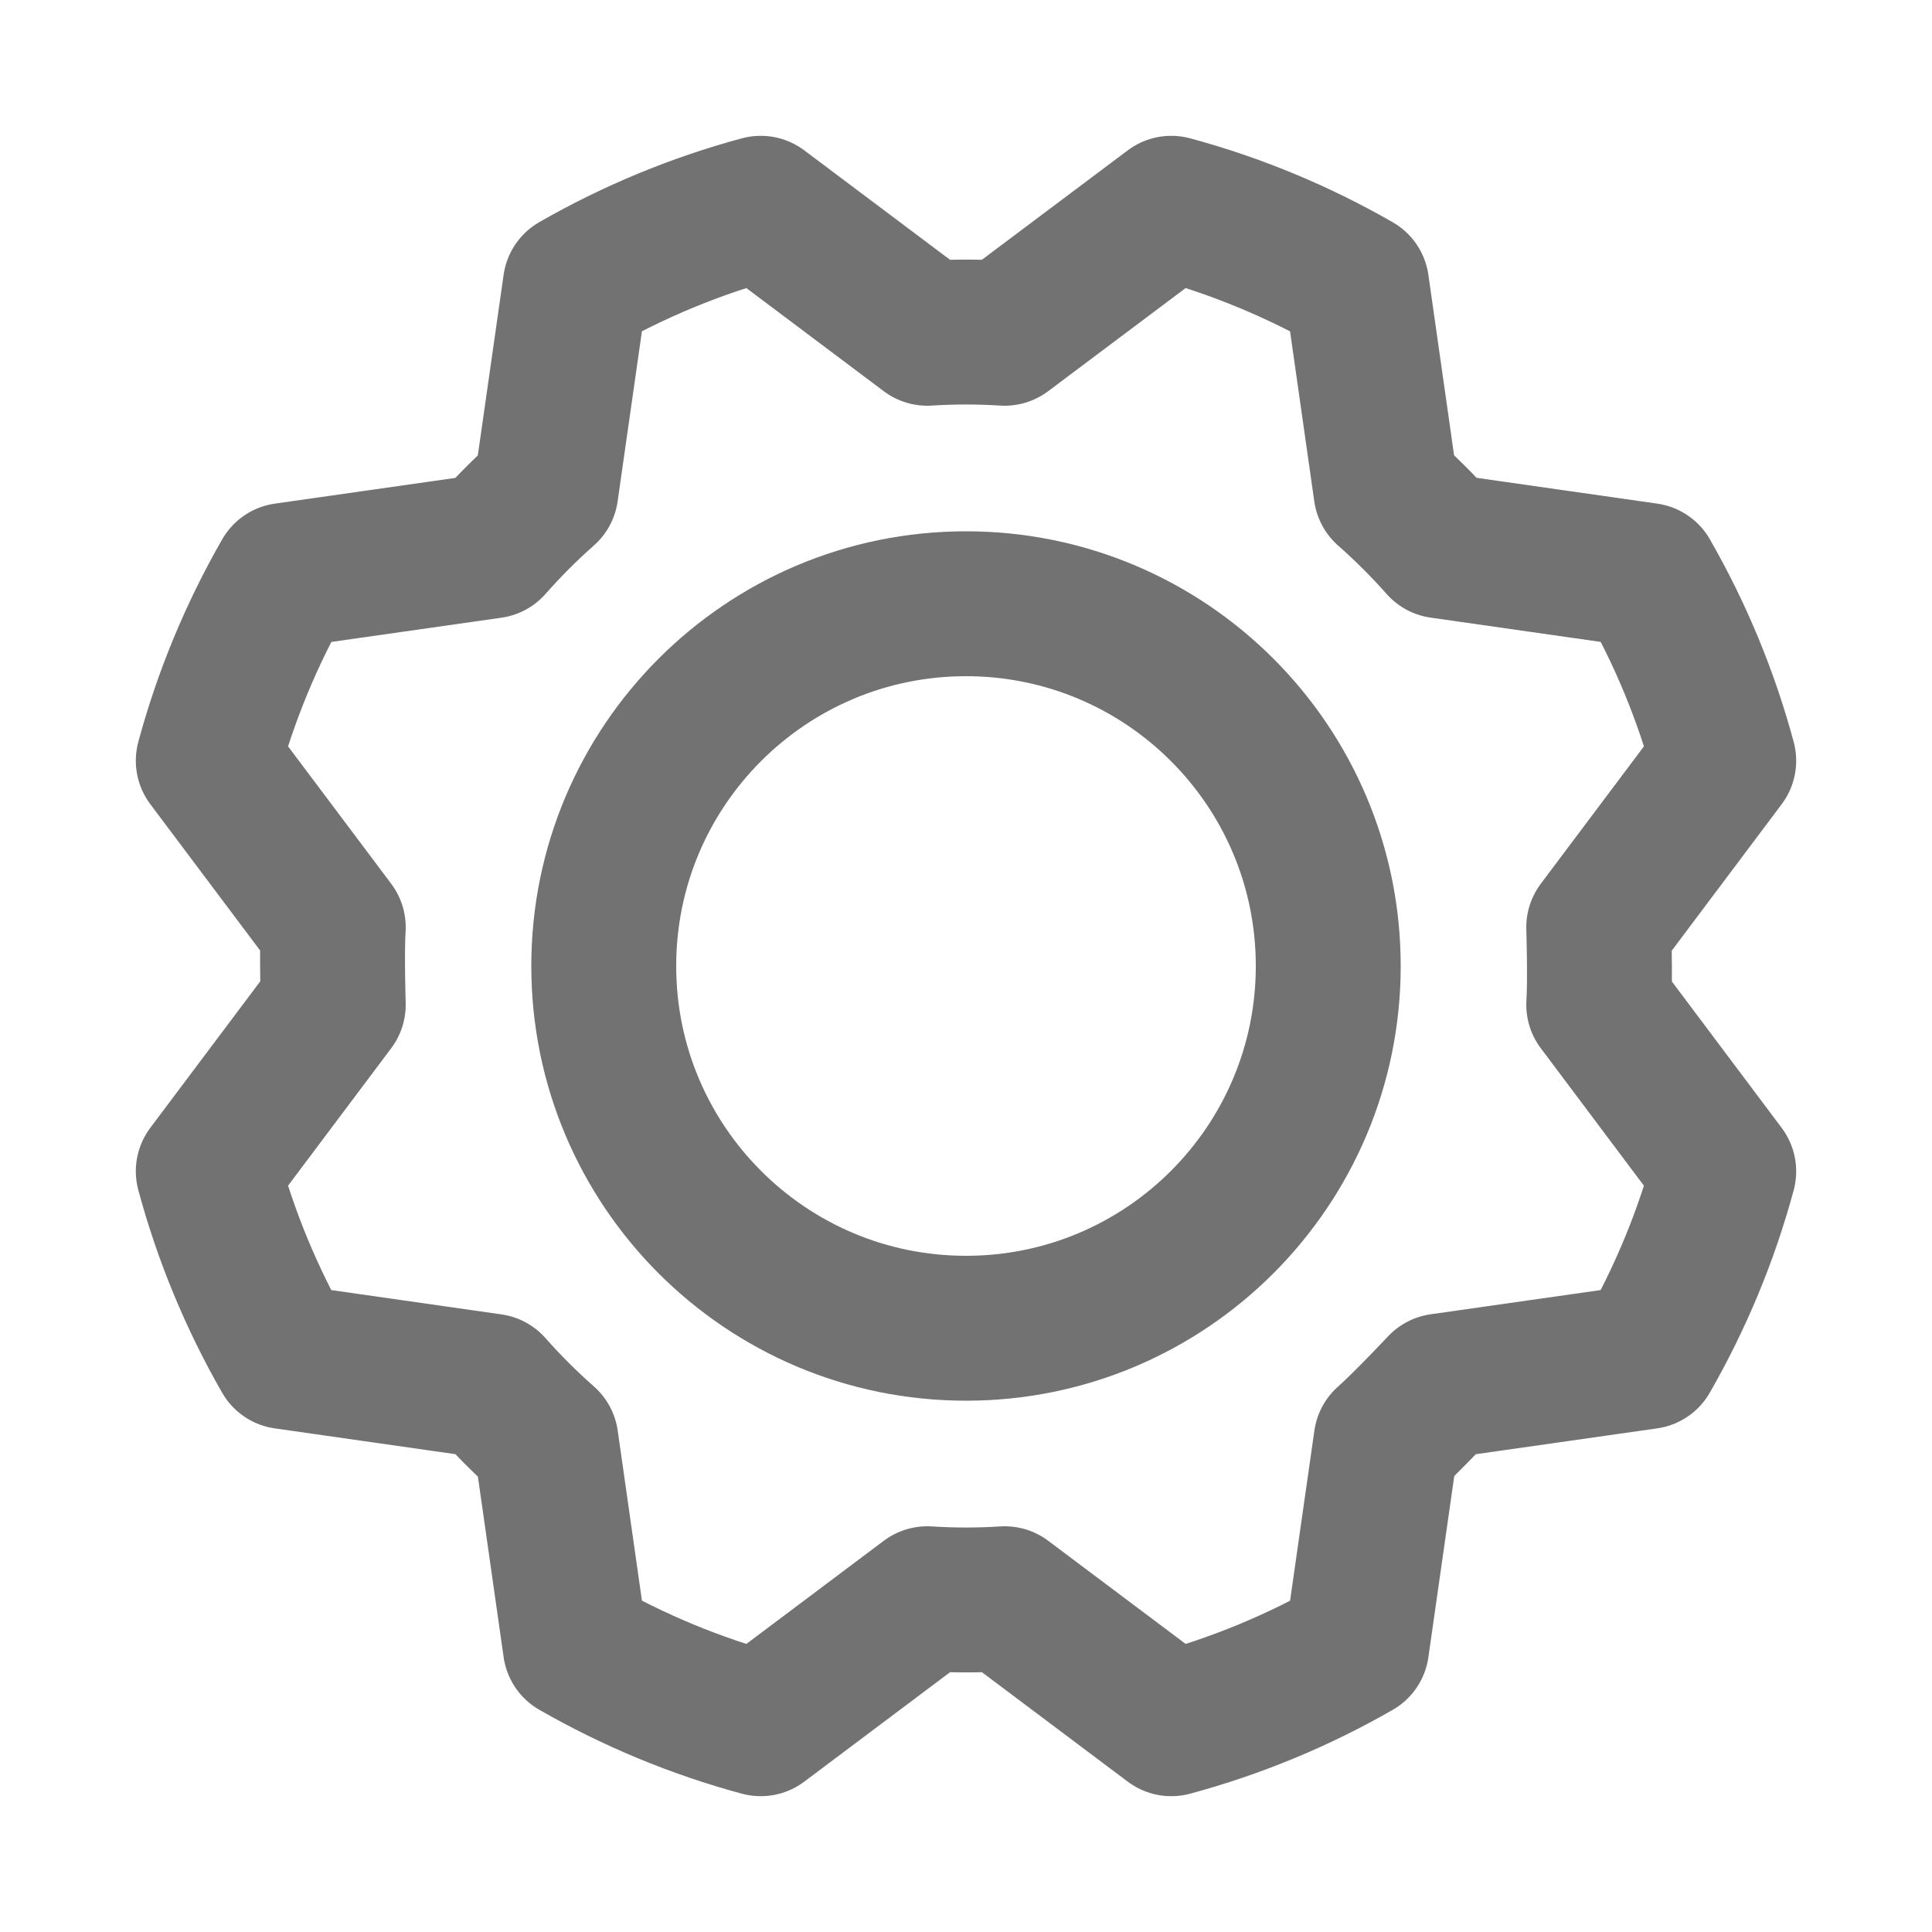 <svg width="20" height="20" viewBox="0 0 20 20" fill="none" xmlns="http://www.w3.org/2000/svg">
<path d="M10 13.75C12.071 13.75 13.75 12.071 13.75 10C13.75 7.929 12.071 6.25 10 6.25C7.929 6.25 6.25 7.929 6.25 10C6.25 12.071 7.929 13.75 10 13.75Z" stroke="#727272" stroke-width="1.5" stroke-linecap="round" stroke-linejoin="round"/>
<path d="M14.348 5.085C14.549 5.262 14.738 5.451 14.915 5.651L17.05 5.956C17.396 6.559 17.663 7.204 17.844 7.875L16.55 9.599C16.55 9.599 16.567 10.134 16.55 10.401L17.844 12.126C17.663 12.796 17.395 13.441 17.049 14.044L14.915 14.348C14.915 14.348 14.549 14.738 14.349 14.915L14.044 17.05C13.441 17.396 12.796 17.663 12.125 17.844L10.401 16.55C10.134 16.567 9.866 16.567 9.599 16.55L7.875 17.844C7.204 17.663 6.559 17.395 5.956 17.049L5.652 14.915C5.451 14.738 5.262 14.549 5.085 14.349L2.95 14.044C2.604 13.441 2.337 12.796 2.156 12.125L3.45 10.401C3.45 10.401 3.433 9.866 3.45 9.599L2.156 7.875C2.337 7.204 2.605 6.559 2.951 5.956L5.085 5.652C5.262 5.451 5.451 5.262 5.651 5.085L5.956 2.95C6.559 2.604 7.204 2.337 7.875 2.156L9.599 3.45C9.866 3.433 10.134 3.433 10.4 3.45L12.125 2.156C12.796 2.337 13.441 2.605 14.044 2.951L14.348 5.085Z" stroke="#727272" stroke-width="1.5" stroke-linecap="round" stroke-linejoin="round"/>
</svg>
